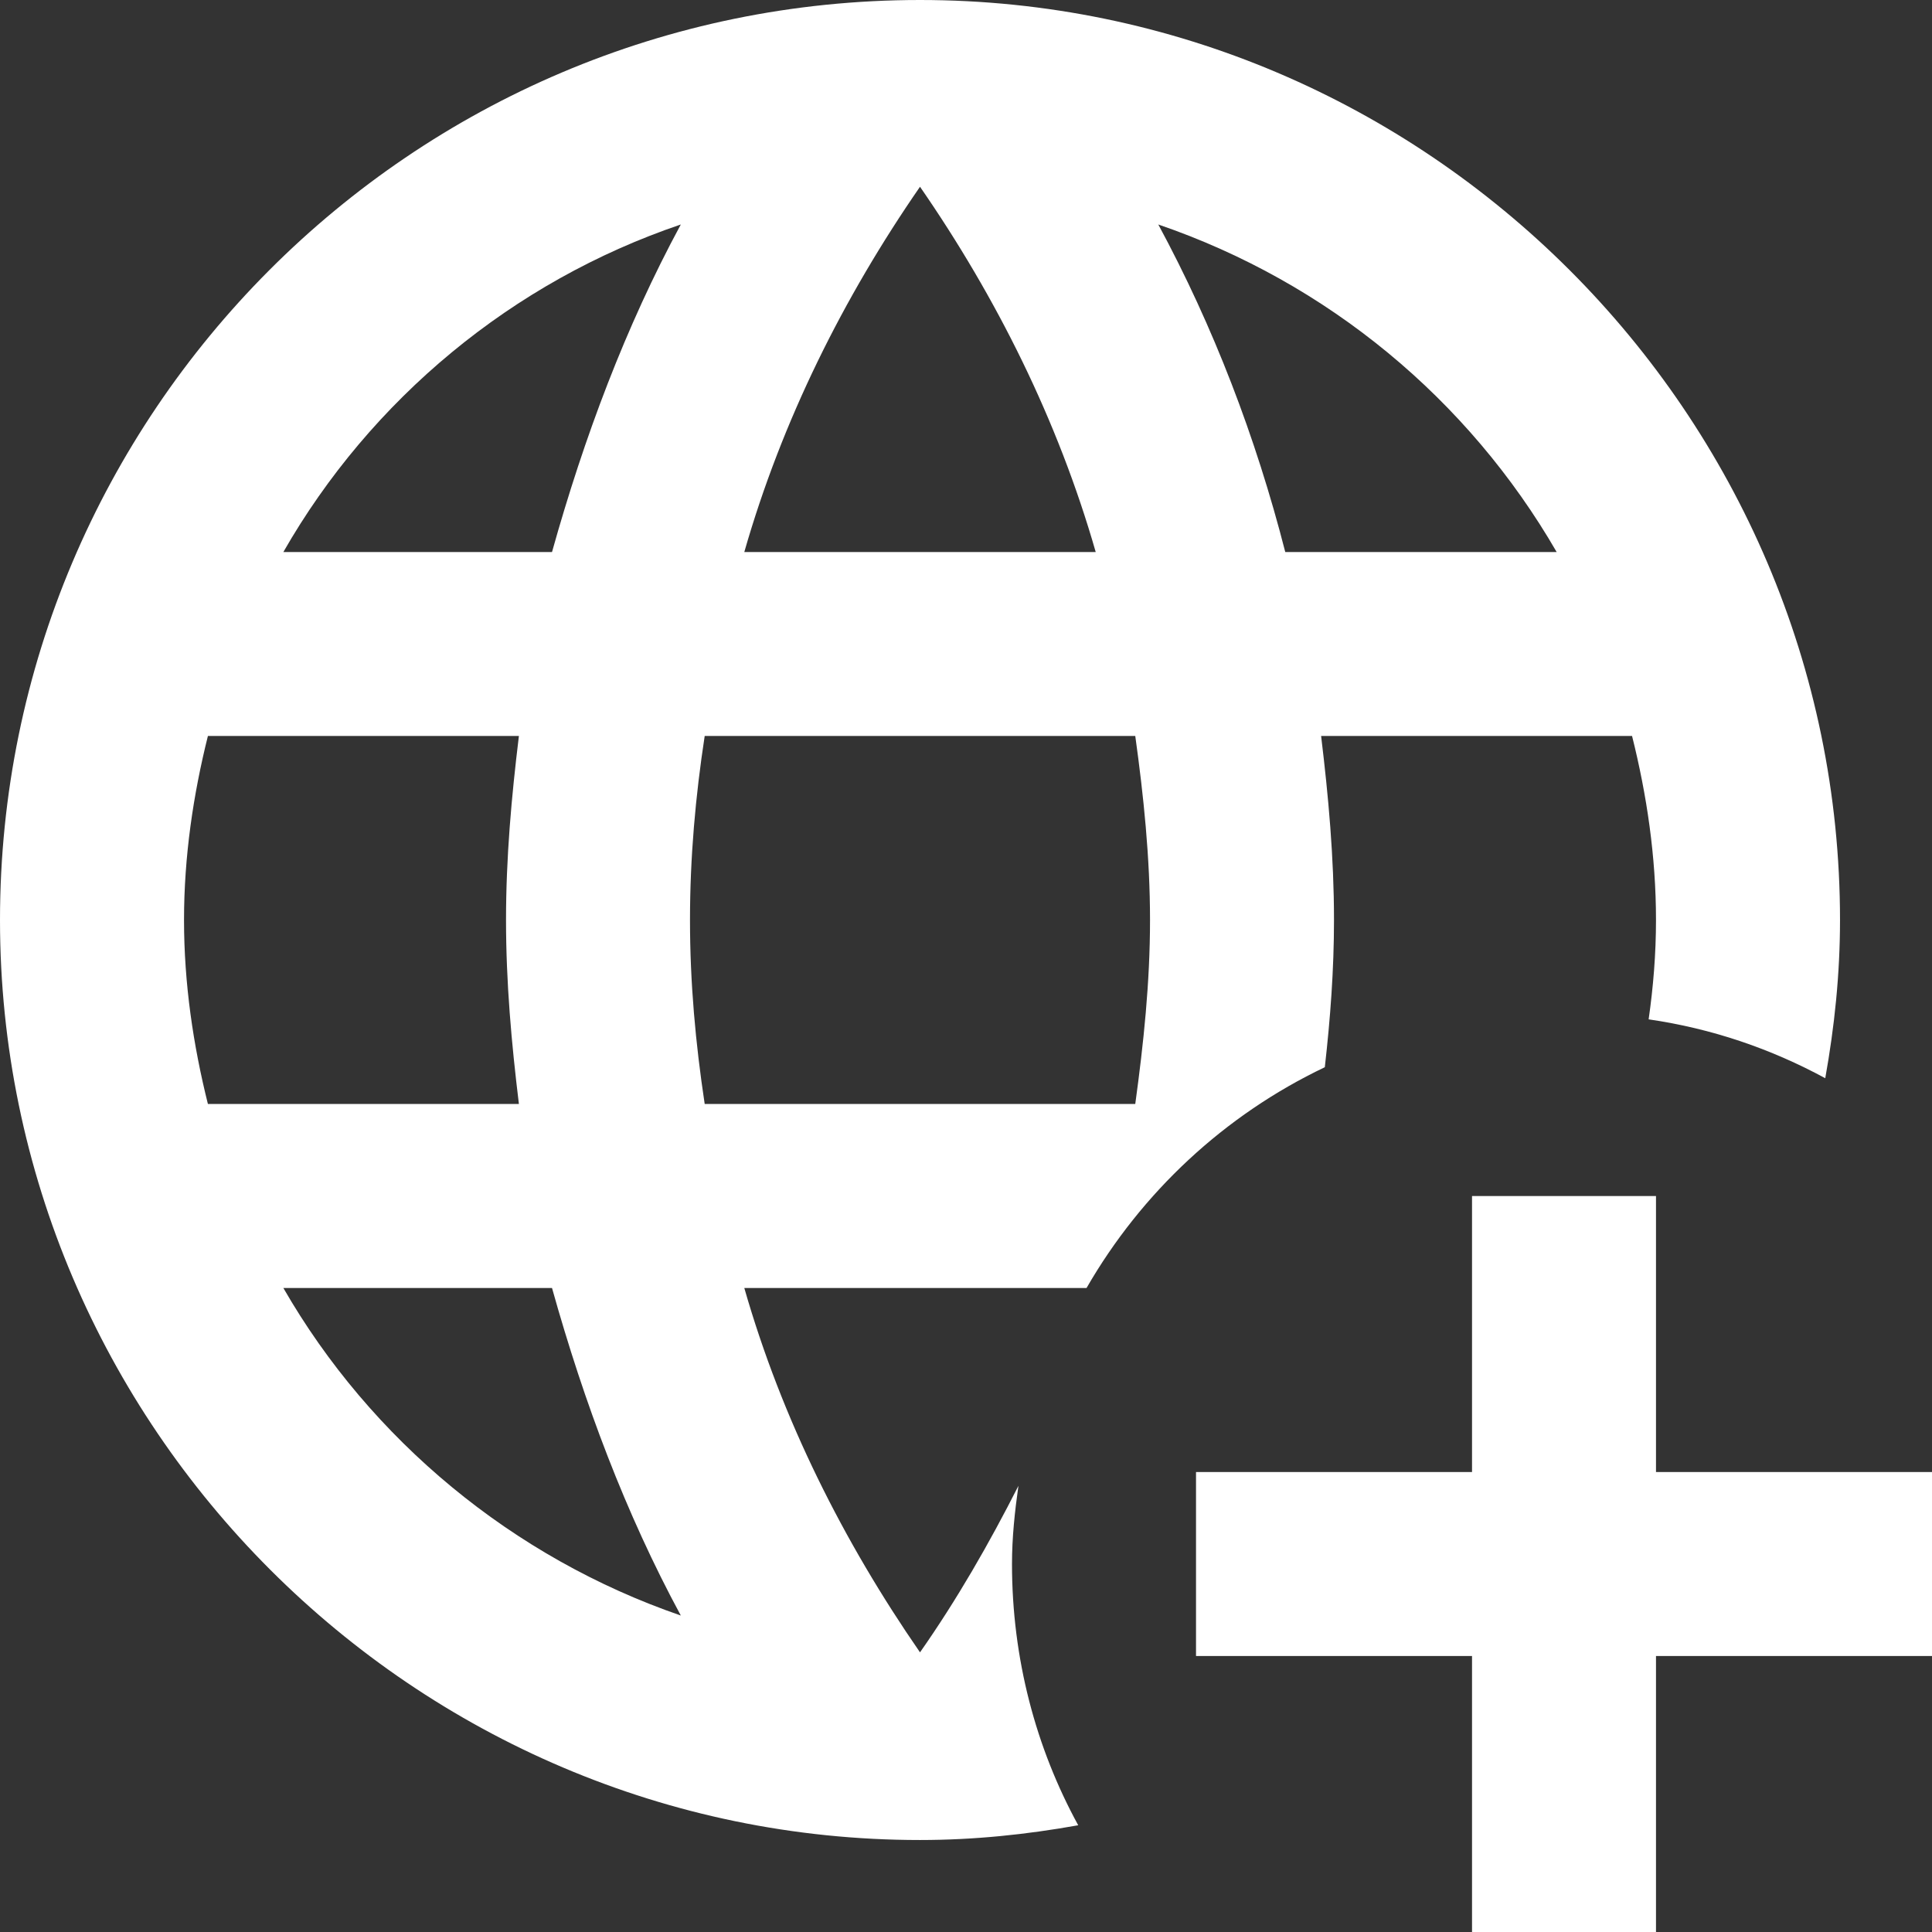 <svg width="36" height="36" viewBox="0 0 36 36" fill="none" xmlns="http://www.w3.org/2000/svg">
<rect x="0" y="0" width="36" height="36" fill="#333333" stroke="none"/>
<path d="M24.857 17.143C24.857 15.977 24.754 14.846 24.617 13.714H30.411C30.686 14.811 30.857 15.96 30.857 17.143C30.857 17.777 30.806 18.394 30.72 18.994C31.903 19.166 33 19.543 34.011 20.091C34.183 19.131 34.286 18.154 34.286 17.143C34.286 7.714 26.571 0 17.143 0C7.663 0 0 7.714 0 17.143C0 26.571 7.714 34.286 17.143 34.286C18.154 34.286 19.131 34.183 20.091 34.011C19.303 32.571 18.857 30.909 18.857 29.143C18.857 28.646 18.909 28.166 18.977 27.686C18.429 28.766 17.829 29.811 17.143 30.789C15.72 28.731 14.571 26.451 13.869 24H20.246C21.274 22.217 22.817 20.777 24.686 19.886C24.789 18.977 24.857 18.069 24.857 17.143ZM17.143 3.48C18.566 5.537 19.714 7.834 20.417 10.286H13.869C14.571 7.834 15.72 5.537 17.143 3.48ZM3.874 20.571C3.6 19.474 3.429 18.326 3.429 17.143C3.429 15.96 3.6 14.811 3.874 13.714H9.669C9.531 14.846 9.429 15.977 9.429 17.143C9.429 18.309 9.531 19.44 9.669 20.571H3.874ZM5.28 24H10.286C10.886 26.143 11.657 28.2 12.686 30.103C9.549 29.023 6.909 26.829 5.28 24ZM10.286 10.286H5.28C6.909 7.44 9.549 5.246 12.686 4.183C11.657 6.086 10.886 8.143 10.286 10.286ZM21.154 20.571H13.131C12.96 19.44 12.857 18.309 12.857 17.143C12.857 15.977 12.96 14.829 13.131 13.714H21.154C21.309 14.829 21.429 15.977 21.429 17.143C21.429 18.309 21.309 19.44 21.154 20.571ZM21.583 4.183C24.737 5.263 27.36 7.44 29.006 10.286H23.949C23.4 8.143 22.611 6.086 21.583 4.183ZM36 27.429V30.857H30.857V36H27.429V30.857H22.286V27.429H27.429V22.286H30.857V27.429H36Z" fill="white"/>
</svg>
